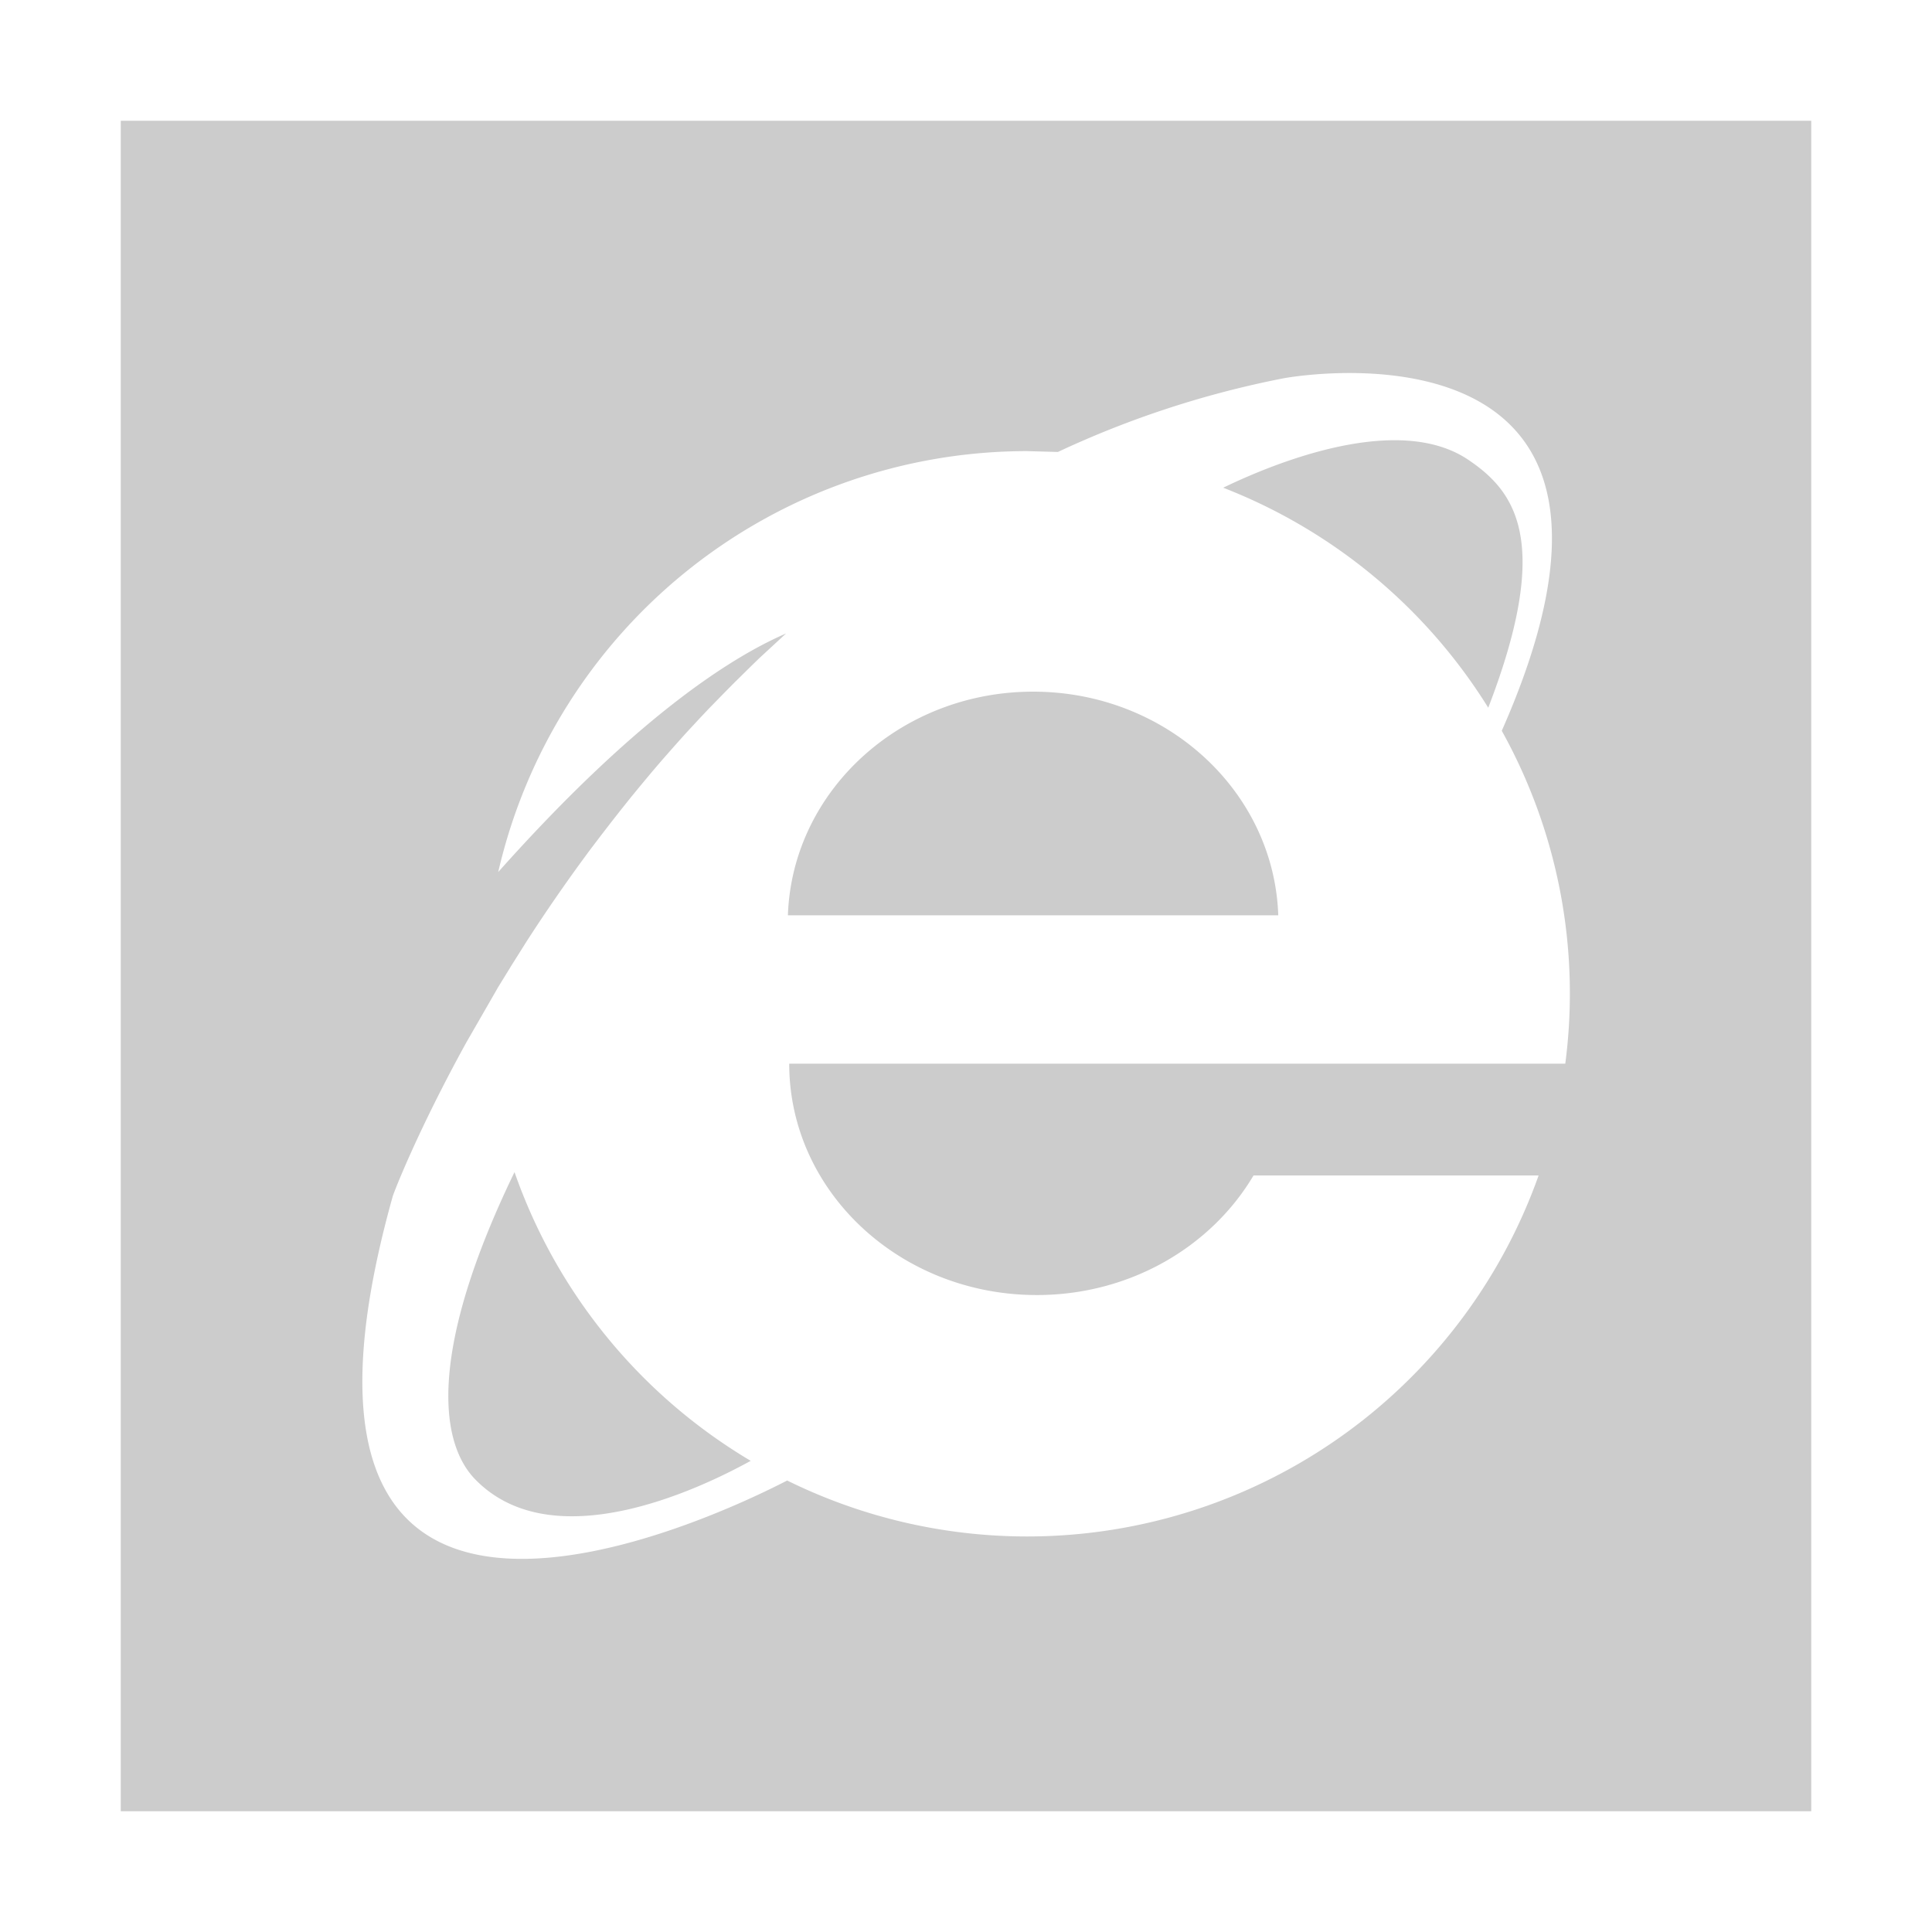 <svg xmlns="http://www.w3.org/2000/svg" viewBox="0 0 16 16"><path fill="#ccc" d="M8.556 5.728c-1.1 0-1.995.823-2.031 1.852h4.061c-.035-1.029-.93-1.852-2.03-1.852zM4.261 9.707c-.695 1.435-.64 2.222-.325 2.545.636.652 1.831.094 2.281-.154a4.512 4.512 0 0 1-1.956-2.391zm7.899-5.899c-.585-.395-1.614.03-2.03.231a4.508 4.508 0 0 1 2.195 1.822c.533-1.382.222-1.792-.165-2.053zM1 1v14h14V1H1zm11.963 7.809H6.536c0 1.058.918 1.916 2.05 1.916.773 0 1.445-.4 1.795-.99h2.361a4.495 4.495 0 0 1-6.223 2.526c-.557.288-4.545 2.217-3.267-2.352.008-.03.206-.543.61-1.276l.255-.443.003-.006.107-.174.006-.01.112-.178.001-.002c.146-.228.309-.466.486-.708l.059-.08.086-.113.077-.1.083-.106.087-.109.083-.101.095-.114.084-.098.104-.118.084-.094.112-.121.085-.09.123-.126.082-.083.142-.14.071-.069.221-.204c-.471.204-1.259.714-2.384 1.976a4.495 4.495 0 0 1 4.38-3.486l.255.007a8.029 8.029 0 0 1 1.863-.609c.176-.034 3.341-.54 1.813 2.918a4.476 4.476 0 0 1 .526 2.757z"/></svg>